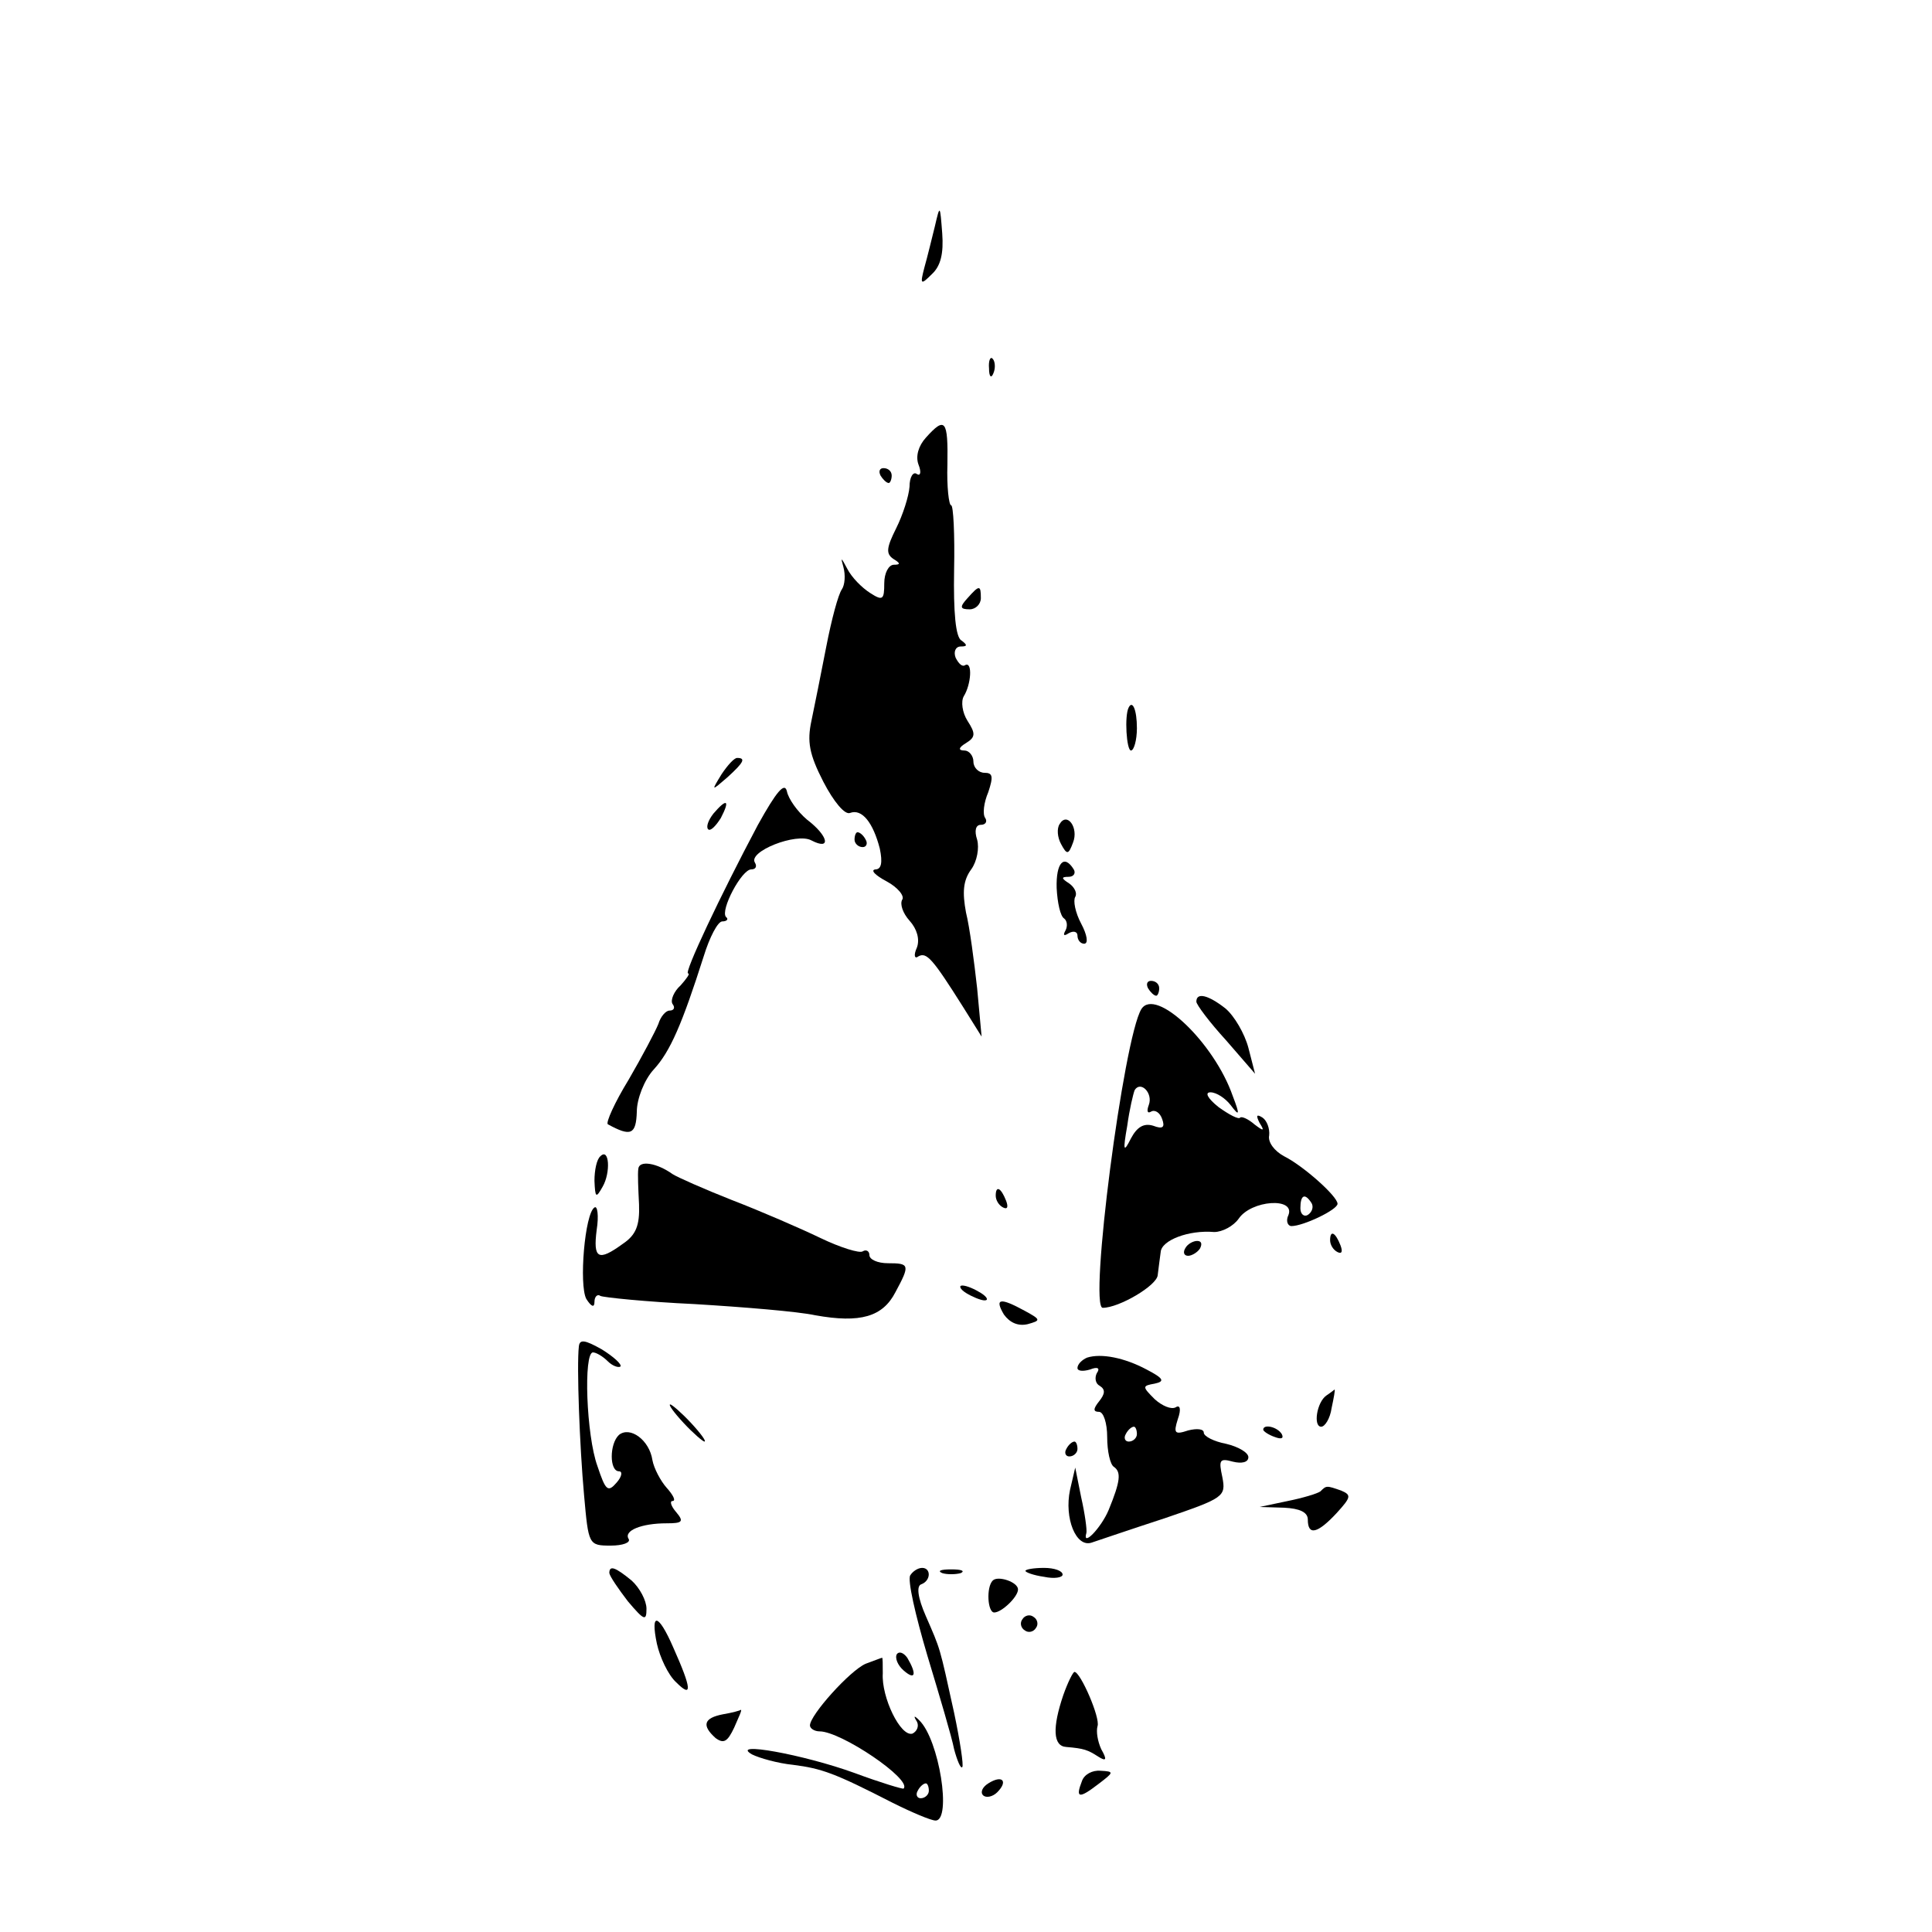 <?xml version="1.0" standalone="no"?>
<!DOCTYPE svg PUBLIC "-//W3C//DTD SVG 20010904//EN"
 "http://www.w3.org/TR/2001/REC-SVG-20010904/DTD/svg10.dtd">
<svg version="1.0" xmlns="http://www.w3.org/2000/svg"
 width="260pt" height="260pt" viewBox="0 0 260 260"
 preserveAspectRatio="xMidYMid meet">
<g transform="translate(0,260) scale(0.1,-0.1)"
fill="#000000" stroke="none">
<path d="M1258 2295 c-4 -16 -10 -41 -14 -55 -6 -23 -5 -24 10 -9 12 11 16 28
14 55 -3 39 -3 39 -10 9z"/>
<path d="M1331 2104 c0 -11 3 -14 6 -6 3 7 2 16 -1 19 -3 4 -6 -2 -5 -13z"/>
<path d="M1246 2011 c-10 -11 -14 -25 -10 -36 4 -10 3 -16 -2 -13 -5 4 -10 -4
-10 -17 -1 -13 -9 -38 -18 -56 -13 -26 -14 -34 -4 -41 10 -6 10 -8 1 -8 -7 0
-13 -11 -13 -25 0 -22 -2 -24 -19 -13 -11 7 -25 21 -31 33 -8 15 -9 16 -5 2 3
-11 2 -24 -2 -30 -5 -7 -14 -41 -21 -77 -7 -36 -16 -81 -20 -100 -6 -28 -3
-45 16 -82 14 -27 29 -45 36 -42 16 6 31 -13 40 -48 4 -19 2 -28 -6 -28 -7 -1
0 -8 15 -16 15 -8 25 -20 21 -25 -3 -6 1 -18 10 -28 10 -11 14 -25 10 -36 -5
-11 -3 -16 2 -12 11 6 19 -3 60 -68 l25 -40 -6 65 c-4 36 -10 82 -15 102 -5
27 -4 43 7 58 8 11 11 29 8 40 -4 12 -2 20 5 20 6 0 9 4 6 9 -4 5 -2 21 4 35
7 21 6 26 -5 26 -8 0 -15 7 -15 15 0 8 -6 15 -12 15 -9 0 -8 4 2 10 13 8 13
13 2 30 -7 11 -9 26 -5 33 10 16 12 47 2 42 -4 -3 -9 2 -13 10 -3 8 0 15 7 15
9 0 9 2 1 8 -8 4 -11 38 -10 95 1 48 -1 87 -4 87 -3 0 -6 25 -5 55 1 60 -3 65
-29 36z"/>
<path d="M1185 1960 c3 -5 8 -10 11 -10 2 0 4 5 4 10 0 6 -5 10 -11 10 -5 0
-7 -4 -4 -10z"/>
<path d="M1302 1795 c-11 -12 -10 -15 3 -15 8 0 15 7 15 15 0 18 -2 18 -18 0z"/>
<path d="M1519 1648 c-6 -11 -3 -58 3 -58 4 0 8 14 8 30 0 25 -6 38 -11 28z"/>
<path d="M971 1558 c-14 -23 -14 -23 8 -4 22 20 25 26 13 26 -4 0 -13 -10 -21
-22z"/>
<path d="M1020 1490 c-51 -96 -100 -200 -94 -200 3 0 -2 -7 -10 -16 -9 -8 -14
-20 -11 -25 4 -5 2 -9 -4 -9 -5 0 -12 -8 -15 -18 -4 -10 -22 -44 -40 -75 -19
-31 -31 -58 -28 -60 31 -17 38 -14 39 17 0 17 10 43 23 57 22 24 38 61 67 152
8 26 19 47 25 47 6 0 9 3 5 6 -8 9 21 64 34 64 6 0 8 4 5 9 -10 15 56 41 76
30 27 -14 23 6 -6 28 -13 11 -25 28 -27 38 -3 13 -14 0 -39 -45z"/>
<path d="M960 1505 c-7 -9 -10 -18 -7 -21 3 -3 10 4 17 15 13 25 8 27 -10 6z"/>
<path d="M1426 1491 c-4 -6 -3 -18 2 -27 8 -15 10 -14 16 2 8 20 -8 42 -18 25z"/>
<path d="M1150 1470 c0 -5 5 -10 11 -10 5 0 7 5 4 10 -3 6 -8 10 -11 10 -2 0
-4 -4 -4 -10z"/>
<path d="M1422 1405 c1 -20 5 -38 10 -41 4 -3 5 -10 2 -16 -4 -7 -2 -8 4 -4 7
4 12 2 12 -3 0 -6 4 -11 9 -11 6 0 4 12 -4 27 -8 15 -11 31 -8 36 3 5 -1 13
-8 18 -11 7 -11 9 -1 9 7 0 10 5 7 10 -13 21 -24 9 -23 -25z"/>
<path d="M1545 1270 c3 -5 8 -10 11 -10 2 0 4 5 4 10 0 6 -5 10 -11 10 -5 0
-7 -4 -4 -10z"/>
<path d="M1610 1252 c0 -4 18 -28 40 -52 l39 -45 -9 35 c-5 19 -19 43 -31 53
-23 18 -39 22 -39 9z"/>
<path d="M1536 1242 c-24 -39 -71 -402 -52 -402 22 0 73 30 74 44 1 9 3 23 4
31 1 16 38 30 72 27 11 0 26 8 33 18 17 25 76 29 67 5 -4 -8 -1 -15 4 -15 16
0 62 22 62 30 0 10 -46 51 -72 64 -13 7 -22 19 -20 28 1 9 -3 20 -9 24 -8 5
-9 3 -4 -7 7 -11 6 -12 -7 -2 -8 7 -17 11 -19 9 -2 -3 -15 4 -29 14 -15 12
-19 20 -11 20 8 0 20 -8 27 -17 12 -16 13 -14 3 12 -25 72 -104 147 -123 117z
m10 -129 c-3 -8 -2 -12 3 -9 5 3 12 -1 15 -10 4 -11 1 -14 -12 -9 -13 4 -22
-2 -30 -17 -10 -20 -11 -17 -5 17 3 22 8 43 10 48 8 13 25 -4 19 -20z m219
-132 c3 -5 1 -12 -5 -16 -5 -3 -10 1 -10 9 0 18 6 21 15 7z"/>
<path d="M808 1044 c-5 -4 -8 -19 -8 -33 1 -23 2 -24 11 -8 11 19 9 53 -3 41z"/>
<path d="M859 1027 c-1 -7 0 -28 1 -48 1 -28 -4 -41 -22 -53 -33 -24 -40 -20
-35 19 3 19 1 33 -3 30 -13 -8 -21 -104 -11 -123 7 -11 11 -12 11 -4 0 7 4 11
8 8 4 -2 62 -8 127 -11 66 -4 139 -10 162 -15 61 -11 91 -2 108 31 20 37 19
39 -10 39 -14 0 -25 5 -25 11 0 5 -4 8 -9 5 -4 -3 -30 5 -57 18 -27 13 -80 36
-119 51 -38 15 -74 31 -80 35 -21 15 -45 19 -46 7z"/>
<path d="M1340 991 c0 -6 4 -13 10 -16 6 -3 7 1 4 9 -7 18 -14 21 -14 7z"/>
<path d="M1790 931 c0 -6 4 -13 10 -16 6 -3 7 1 4 9 -7 18 -14 21 -14 7z"/>
<path d="M1595 920 c-3 -5 -2 -10 4 -10 5 0 13 5 16 10 3 6 2 10 -4 10 -5 0
-13 -4 -16 -10z"/>
<path d="M1300 860 c8 -5 20 -10 25 -10 6 0 3 5 -5 10 -8 5 -19 10 -25 10 -5
0 -3 -5 5 -10z"/>
<path d="M1351 831 c8 -11 19 -16 32 -13 18 5 18 6 -4 18 -33 18 -41 17 -28
-5z"/>
<path d="M779 788 c-3 -26 1 -134 7 -200 6 -67 6 -68 36 -68 16 0 27 4 24 9
-7 11 17 21 51 21 21 0 24 2 13 15 -7 8 -9 15 -5 15 5 0 1 8 -8 18 -8 9 -17
26 -19 37 -4 27 -30 46 -45 34 -13 -12 -13 -49 0 -49 5 0 4 -7 -3 -15 -12 -14
-15 -11 -26 22 -15 41 -19 153 -6 153 4 0 13 -5 20 -12 6 -6 14 -9 17 -7 2 3
-9 13 -25 23 -23 13 -30 14 -31 4z"/>
<path d="M1463 773 c-7 -3 -13 -9 -13 -14 0 -4 7 -5 17 -2 10 4 14 2 9 -5 -3
-6 -2 -14 4 -17 8 -5 7 -11 -1 -21 -8 -10 -8 -14 0 -14 6 0 11 -15 11 -34 0
-19 4 -37 9 -40 10 -7 9 -19 -7 -58 -10 -24 -36 -51 -30 -31 1 4 -2 26 -7 48
l-8 40 -7 -30 c-8 -38 8 -78 29 -71 9 3 53 18 99 33 79 27 82 29 77 55 -5 23
-4 26 14 21 12 -3 21 -1 21 6 0 6 -13 14 -30 18 -16 3 -30 10 -30 15 0 5 -9 6
-21 3 -18 -6 -20 -4 -14 15 5 14 3 20 -3 16 -6 -3 -18 2 -28 11 -17 17 -17 18
0 21 14 3 12 7 -11 19 -30 16 -61 22 -80 16z m67 -103 c0 -5 -5 -10 -11 -10
-5 0 -7 5 -4 10 3 6 8 10 11 10 2 0 4 -4 4 -10z"/>
<path d="M1785 722 c-13 -9 -18 -42 -7 -42 5 0 12 11 14 25 3 14 5 25 4 25 0
0 -5 -4 -11 -8z"/>
<path d="M920 685 c13 -14 26 -25 28 -25 3 0 -5 11 -18 25 -13 14 -26 25 -28
25 -3 0 5 -11 18 -25z"/>
<path d="M1700 676 c0 -2 7 -7 16 -10 8 -3 12 -2 9 4 -6 10 -25 14 -25 6z"/>
<path d="M1435 650 c-3 -5 -1 -10 4 -10 6 0 11 5 11 10 0 6 -2 10 -4 10 -3 0
-8 -4 -11 -10z"/>
<path d="M1777 593 c-4 -3 -24 -9 -44 -13 l-38 -8 33 -1 c21 -1 32 -6 32 -16
0 -22 13 -19 39 9 19 21 20 24 6 30 -20 7 -20 7 -28 -1z"/>
<path d="M820 483 c1 -5 12 -21 25 -38 22 -26 25 -27 25 -10 0 11 -9 28 -20
38 -22 18 -30 21 -30 10z"/>
<path d="M1225 480 c-4 -6 7 -54 23 -108 16 -53 33 -110 36 -126 4 -15 9 -27
11 -24 2 2 -3 35 -11 73 -20 91 -18 84 -38 130 -11 25 -13 41 -6 43 13 5 13
22 1 22 -6 0 -13 -5 -16 -10z"/>
<path d="M1268 483 c6 -2 18 -2 25 0 6 3 1 5 -13 5 -14 0 -19 -2 -12 -5z"/>
<path d="M1380 486 c0 -2 11 -6 25 -8 14 -3 25 -1 25 3 0 5 -11 9 -25 9 -14 0
-25 -2 -25 -4z"/>
<path d="M1336 473 c-9 -9 -7 -43 2 -43 10 0 32 21 32 31 0 10 -27 19 -34 12z"/>
<path d="M1376 421 c-4 -5 -2 -12 3 -15 5 -4 12 -2 15 3 4 5 2 12 -3 15 -5 4
-12 2 -15 -3z"/>
<path d="M884 388 c4 -18 15 -42 26 -52 22 -22 21 -9 -4 47 -20 46 -31 48 -22
5z"/>
<path d="M1207 374 c-3 -5 1 -15 9 -22 16 -14 18 -5 5 17 -5 7 -11 9 -14 5z"/>
<path d="M1165 361 c-21 -9 -75 -69 -75 -83 0 -4 6 -8 13 -8 29 0 125 -65 113
-77 -1 -1 -31 8 -66 21 -69 25 -169 43 -138 25 10 -5 35 -12 55 -14 39 -5 56
-11 134 -51 26 -13 52 -24 58 -24 22 0 5 109 -22 135 -7 7 -8 6 -3 -2 3 -6 0
-13 -6 -16 -16 -5 -42 49 -40 81 0 12 0 22 -1 21 -1 0 -11 -4 -22 -8z m85
-171 c0 -5 -5 -10 -11 -10 -5 0 -7 5 -4 10 3 6 8 10 11 10 2 0 4 -4 4 -10z"/>
<path d="M1431 319 c-15 -44 -14 -69 4 -70 24 -2 29 -4 43 -13 11 -7 12 -4 4
10 -5 11 -7 24 -5 31 4 11 -23 73 -31 73 -2 0 -9 -14 -15 -31z"/>
<path d="M973 293 c-26 -5 -29 -15 -10 -32 11 -8 16 -5 25 14 6 14 11 24 9 24
-1 -1 -12 -4 -24 -6z"/>
<path d="M1456 203 c-9 -23 -4 -24 22 -4 21 16 22 17 3 18 -11 1 -22 -5 -25
-14z"/>
<path d="M1330 200 c-8 -5 -11 -12 -7 -16 4 -4 13 -2 19 4 15 15 7 24 -12 12z"/>
</g>
</svg>

